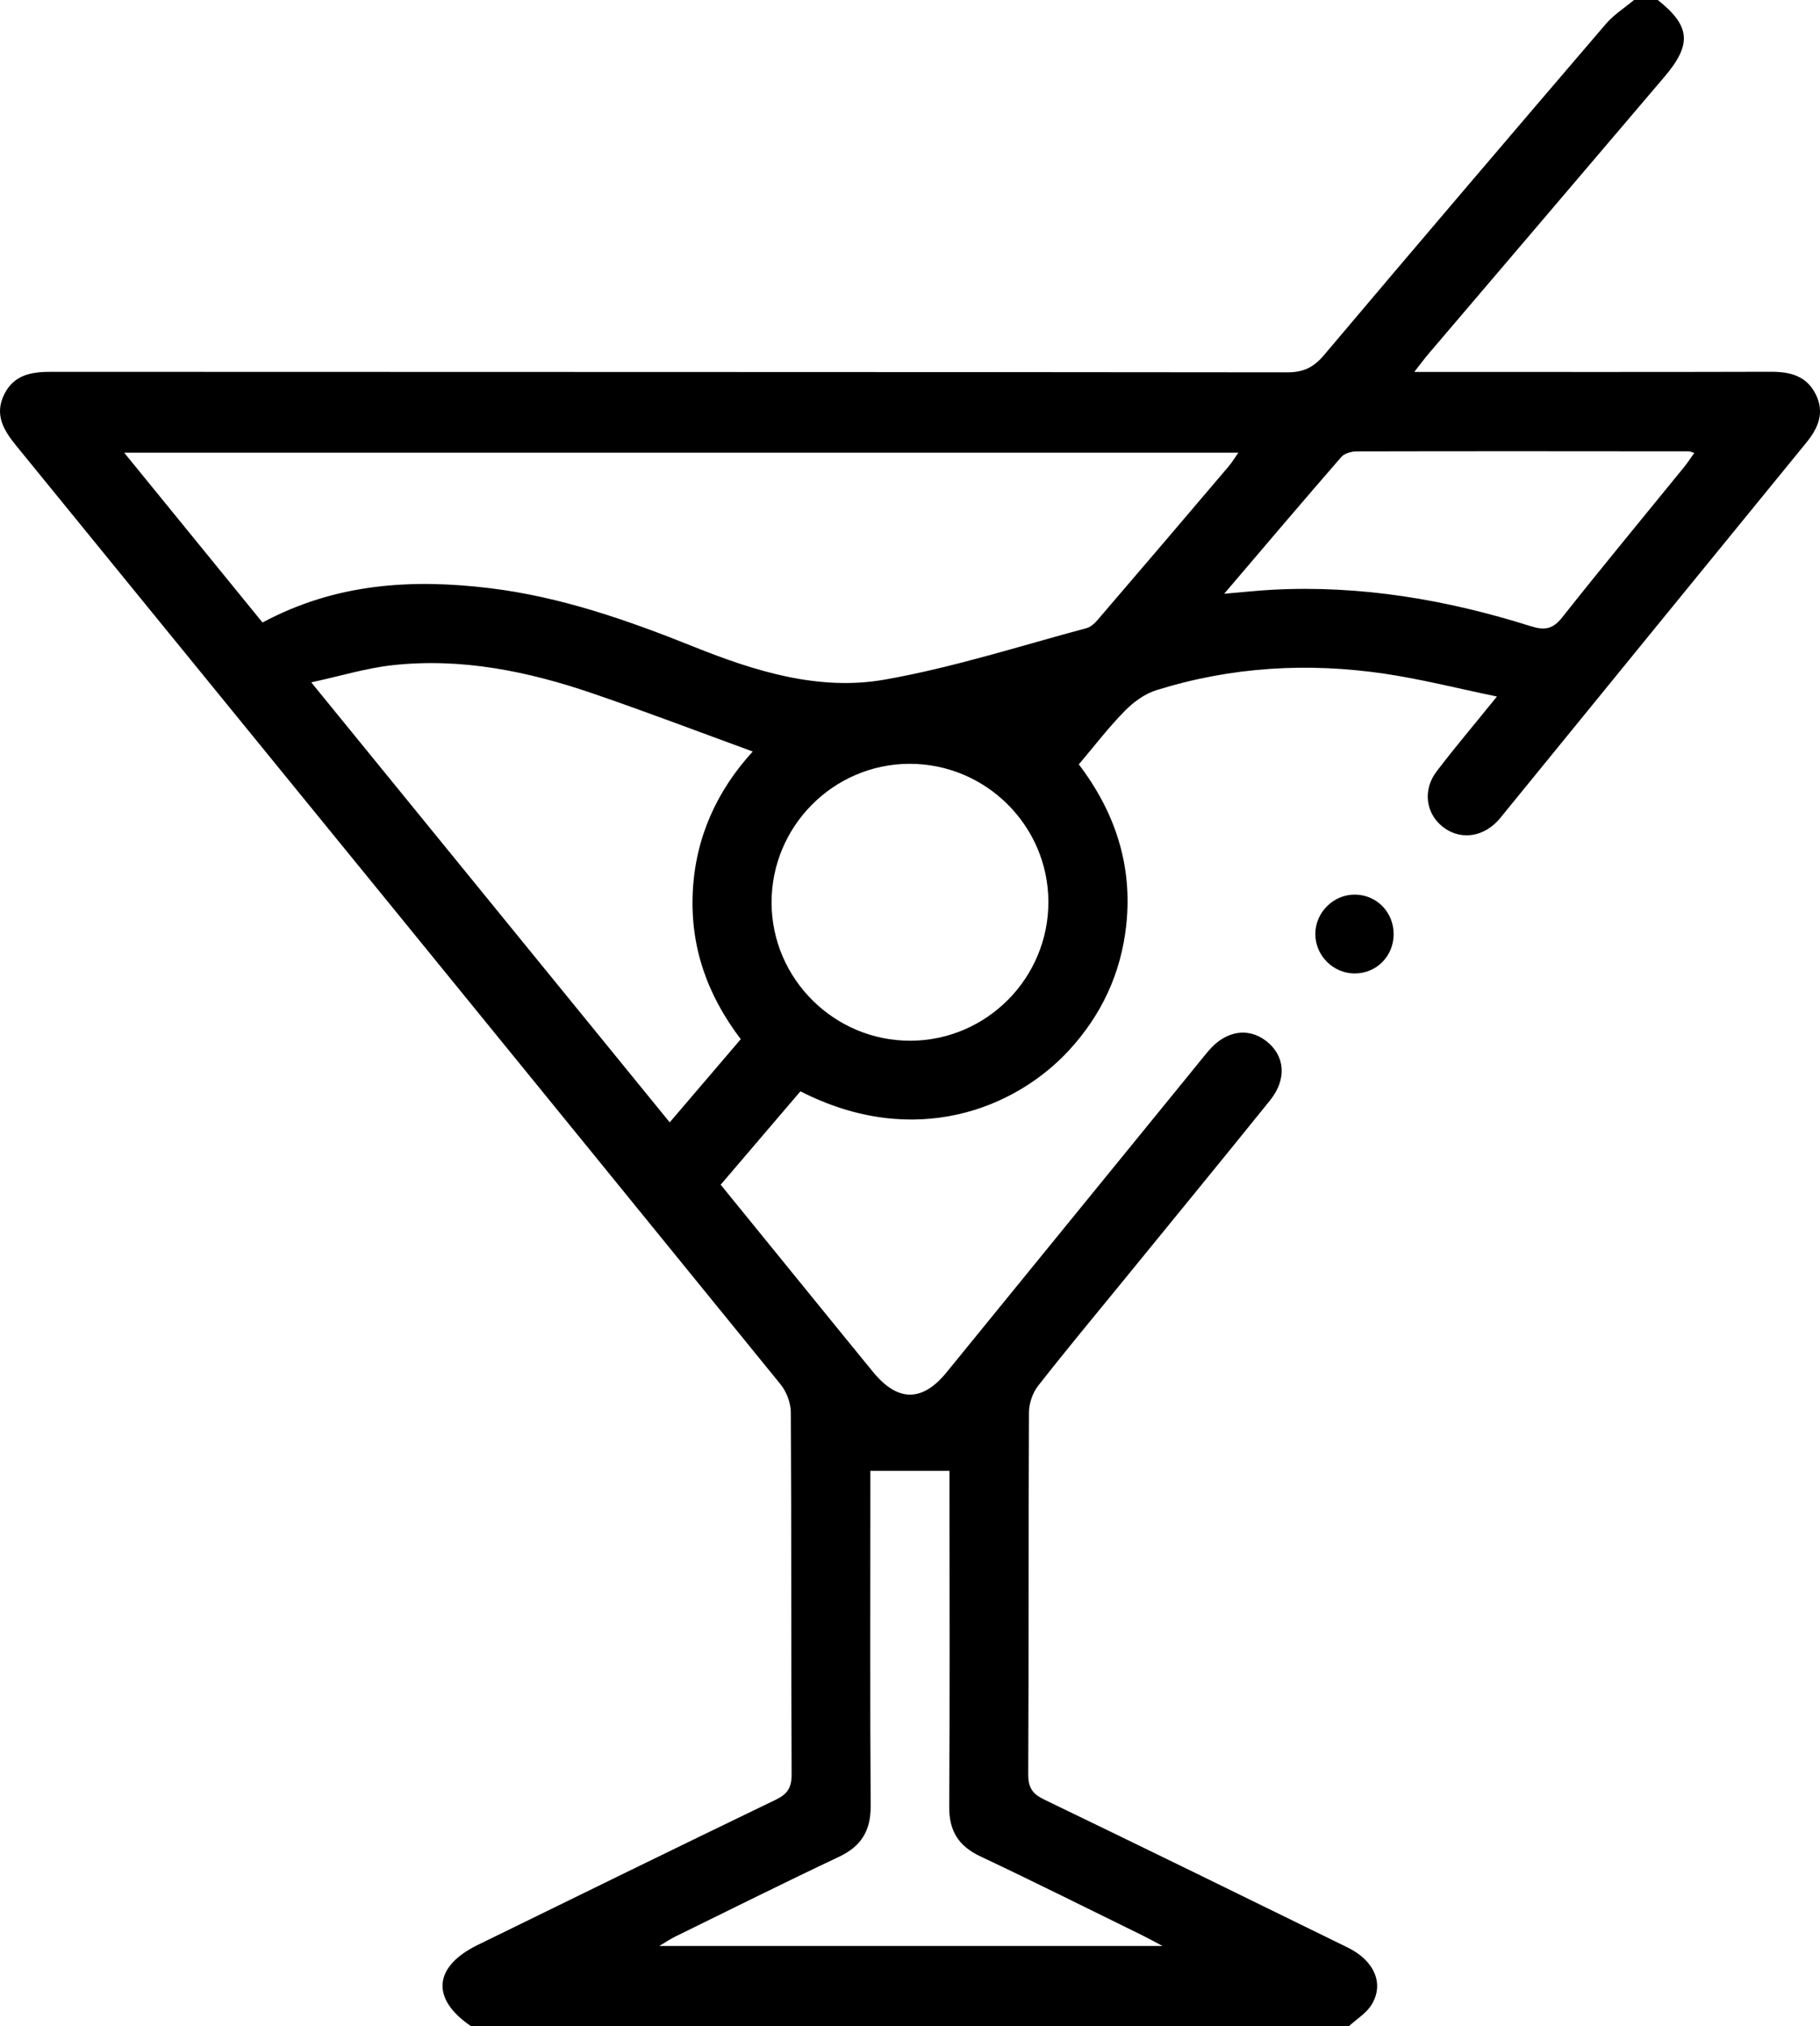 <?xml version="1.0" encoding="UTF-8"?>
<svg id="Capa_1" data-name="Capa 1" xmlns="http://www.w3.org/2000/svg" viewBox="0 0 345.05 384">
  <defs>
    <style>
      .cls-1 {
        fill: #000;
        stroke-width: 0px;
      }
    </style>
  </defs>
  <path class="cls-1" d="M314.3,0c6.19,4.93,6.52,8.38,1.24,14.58-14.89,17.52-29.82,35-44.73,52.5-.77.91-1.48,1.88-2.68,3.41h4.61c21,0,41.99.03,62.99-.03,3.64-.01,6.73.75,8.49,4.23,1.79,3.52.48,6.46-1.82,9.27-19.05,23.32-38.07,46.66-57.1,70-.47.58-.93,1.18-1.45,1.72-3.03,3.14-7.3,3.5-10.45.92-3.11-2.56-3.68-6.94-1.03-10.41,3.47-4.56,7.19-8.93,11.43-14.18-7.48-1.55-14.28-3.28-21.19-4.31-14.65-2.18-29.18-1.33-43.36,3.1-2.22.69-4.37,2.26-6.02,3.95-3.05,3.1-5.71,6.59-8.7,10.12,6.9,9.06,10.22,19.18,8.99,30.48-.98,9.07-4.66,17-10.89,23.75-10.04,10.88-29.15,18.83-50.88,7.73-4.94,5.78-9.94,11.63-15.12,17.7,7.79,9.58,15.49,19.05,23.2,28.52,1.89,2.33,3.79,4.65,5.69,6.97,4.66,5.69,9.32,5.73,13.92.09,15.48-18.98,30.94-37.96,46.41-56.95,1.11-1.36,2.19-2.73,3.32-4.06,3.22-3.76,7.46-4.45,10.89-1.8,3.57,2.76,3.97,7.22.72,11.25-9.1,11.28-18.29,22.49-27.45,33.72-5.53,6.78-11.13,13.49-16.52,20.38-1.04,1.33-1.72,3.33-1.73,5.02-.11,22.87-.03,45.74-.14,68.6-.01,2.52.8,3.71,3.01,4.78,19.22,9.27,38.38,18.65,57.54,28.04,5.09,2.49,6.99,6.89,4.53,10.87-.99,1.6-2.81,2.69-4.25,4.02H89.26c-7.59-5.16-7.09-11.25,1.29-15.36,18.83-9.21,37.66-18.44,56.54-27.54,2.23-1.08,3-2.3,2.99-4.8-.11-22.87-.02-45.74-.15-68.6-.01-1.79-.81-3.92-1.95-5.32C99.75,203.05,51.45,143.78,3.12,84.53c-2.43-2.98-4.25-5.96-2.29-9.85,1.85-3.66,5.14-4.22,8.87-4.21,78.11.04,156.22.01,234.34.1,3.06,0,5-.93,6.95-3.24,17.74-21,35.58-41.91,53.46-62.79,1.5-1.76,3.55-3.04,5.35-4.55,1.5,0,3,0,4.5,0ZM49.77,117.98c13.9-7.45,28.3-8.3,43.08-6.51,13.5,1.64,26.19,6.09,38.73,11.12,11.58,4.64,23.67,8.4,36.11,6.22,12.96-2.28,25.61-6.36,38.36-9.78,1.06-.29,1.98-1.46,2.77-2.39,8.06-9.38,16.08-18.8,24.09-28.22.66-.78,1.2-1.67,1.87-2.63H23.54c8.93,10.95,17.5,21.48,26.23,32.19ZM140.44,196.95c-6.44-8.47-9.59-17.62-9.1-27.88.49-10.34,4.59-19.23,11.37-26.64-10.3-3.76-20.3-7.58-30.43-11.04-12.26-4.19-24.85-6.75-37.87-5.32-4.93.54-9.76,2.03-15.4,3.25,23.13,28.38,45.42,55.73,67.96,83.39,4.61-5.39,8.96-10.47,13.47-15.76ZM220.41,368.81c-1.83-.97-2.87-1.55-3.94-2.07-10.2-5-20.36-10.08-30.63-14.93-4.13-1.95-5.91-4.82-5.88-9.4.13-20,.05-39.99.05-59.99,0-1.35,0-2.7,0-3.67h-15c0,1.14,0,2.5,0,3.86,0,19.87-.08,39.74.06,59.61.03,4.74-1.77,7.69-6.04,9.7-10.38,4.9-20.66,10.03-30.96,15.08-.92.45-1.77,1.03-3.09,1.81h95.42ZM172.4,144.76c-14.43.05-26.17,11.89-26.12,26.36.05,14.41,11.92,26.18,26.36,26.12,14.43-.05,26.17-11.9,26.12-26.36-.05-14.43-11.9-26.16-26.36-26.12ZM232.08,112.53c3.66-.31,6.38-.61,9.12-.76,16.79-.89,33.08,1.88,49.02,6.91,2.67.84,4.18.56,5.97-1.69,7.59-9.59,15.4-19.01,23.12-28.5.66-.82,1.23-1.71,1.91-2.65-.57-.17-.8-.3-1.03-.3-20.98-.02-41.96-.04-62.94.01-1,0-2.35.35-2.95,1.05-7.27,8.36-14.44,16.81-22.22,25.94Z"/>
  <path class="cls-1" d="M264.22,177.14c-.06,4.14-3.3,7.36-7.41,7.35-4.04-.01-7.39-3.34-7.44-7.39-.05-4.18,3.5-7.67,7.67-7.55,4.1.12,7.23,3.45,7.18,7.6Z"/>
</svg>